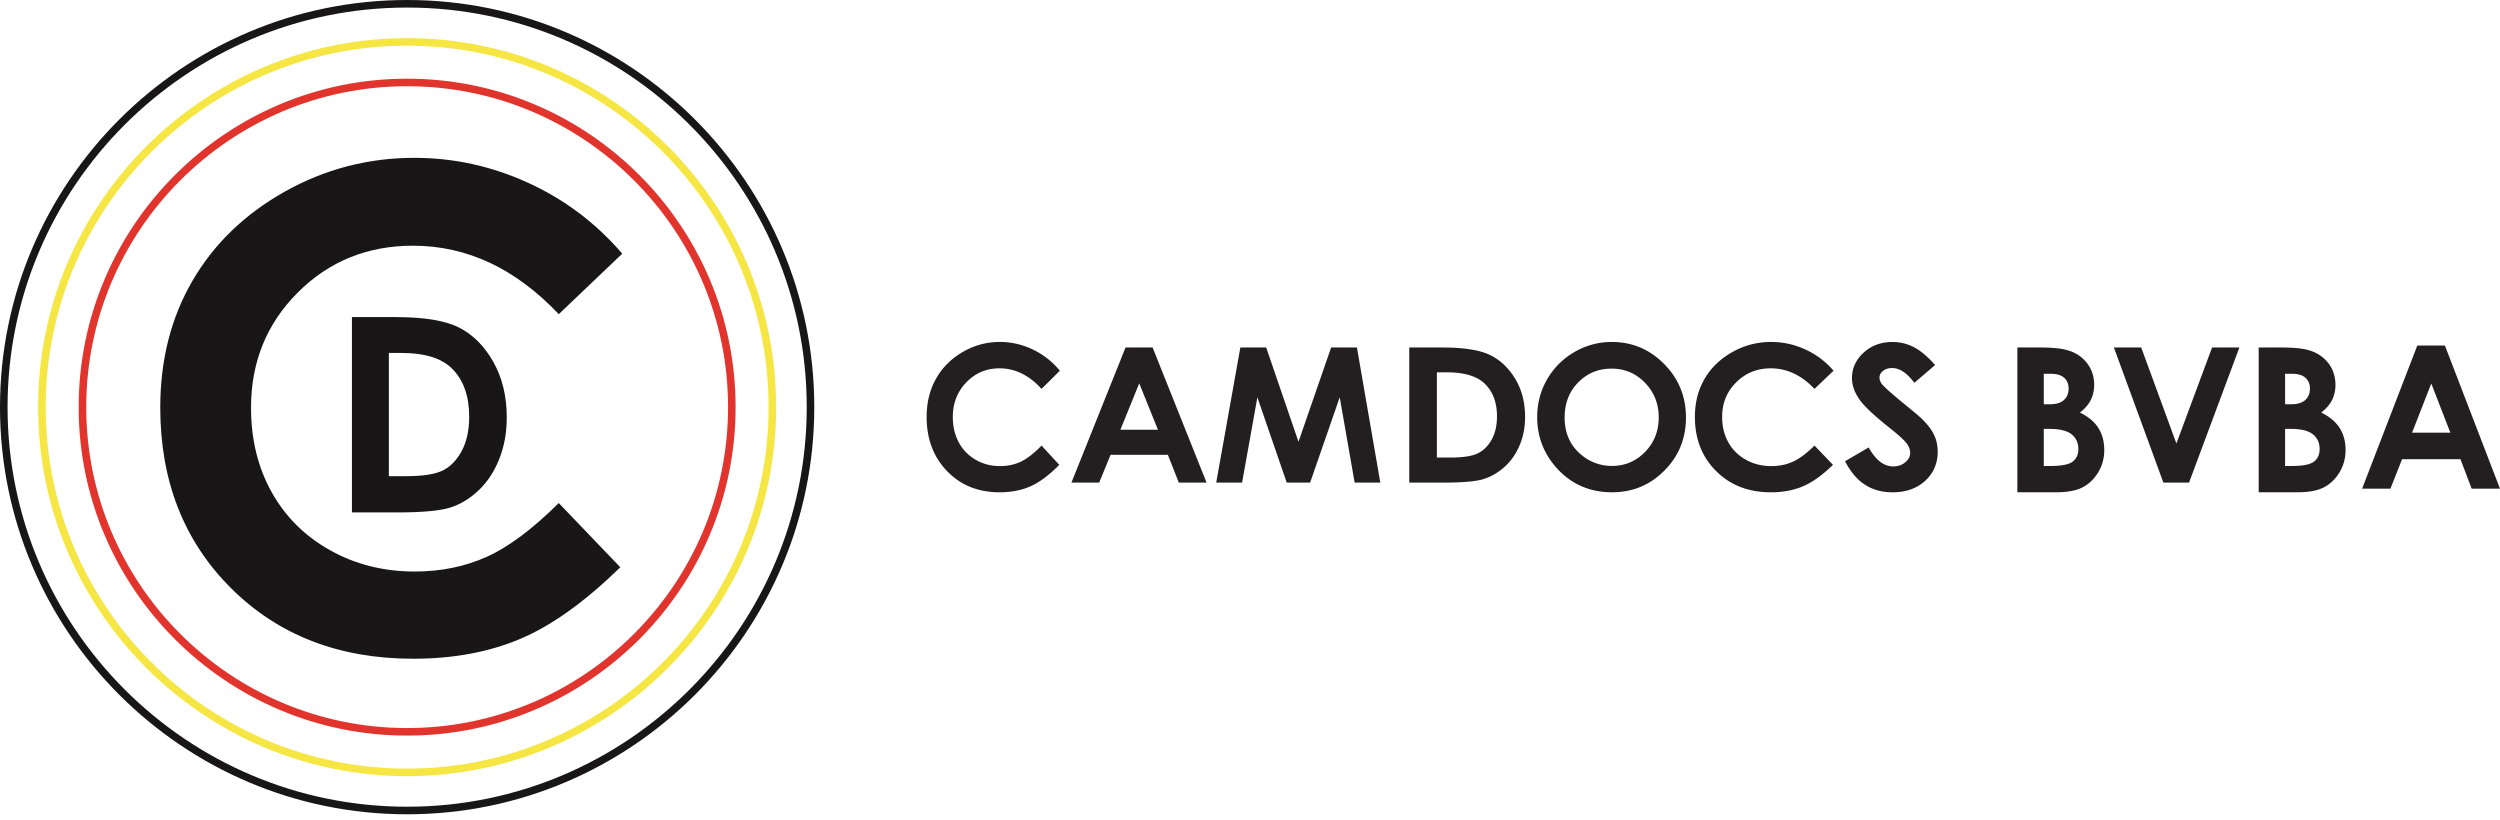 <svg xmlns="http://www.w3.org/2000/svg" width="259" height="85" viewBox="0 0 259 85">
    <g fill="none" fill-rule="evenodd">
        <path fill="#181617" d="M64.465 26.279l-6.577 6.27c-4.475-4.73-9.509-7.094-15.101-7.094-4.72 0-8.698 1.614-11.93 4.842-3.232 3.228-4.85 7.206-4.85 11.936 0 3.294.716 6.22 2.148 8.775 1.431 2.556 3.457 4.56 6.074 6.017 2.618 1.457 5.526 2.185 8.727 2.185 2.728 0 5.222-.508 7.482-1.528s4.742-2.876 7.45-5.565l6.376 6.653c-3.65 3.562-7.099 6.033-10.345 7.41-3.247 1.377-6.952 2.066-11.117 2.066-7.68 0-13.967-2.435-18.86-7.305-4.892-4.871-7.338-11.112-7.338-18.725 0-4.927 1.112-9.304 3.341-13.134 2.228-3.828 5.42-6.907 9.572-9.236 4.154-2.328 8.626-3.493 13.419-3.493 4.075 0 7.999.86 11.771 2.582 3.774 1.721 7.026 4.17 9.758 7.344"/>
        <path fill="#181617" d="M40.286 36.565v12.766h1.787c1.762 0 3.038-.201 3.83-.605.794-.405 1.443-1.084 1.948-2.039.504-.955.757-2.13.757-3.525 0-2.147-.601-3.815-1.802-5-1.083-1.063-2.82-1.597-5.214-1.597h-1.306zm-3.825-3.714h4.563c2.942 0 5.127.365 6.555 1.094 1.43.73 2.608 1.915 3.533 3.555.926 1.642 1.39 3.56 1.39 5.751 0 1.56-.261 2.992-.778 4.298-.518 1.308-1.232 2.392-2.143 3.254-.913.862-1.901 1.458-2.962 1.788-1.064.331-2.906.496-5.525.496H36.46V32.85z"/>
        <path fill="#E1342D" d="M42.18 8.934c-18.332 0-33.246 14.914-33.246 33.246 0 18.331 14.914 33.245 33.246 33.245S75.426 60.511 75.426 42.18c0-18.332-14.914-33.246-33.246-33.246m0 67.274c-18.764 0-34.03-15.265-34.03-34.028 0-18.763 15.266-34.029 34.03-34.029 18.763 0 34.028 15.266 34.028 34.03 0 18.762-15.265 34.027-34.028 34.027"/>
        <path fill="#F5E644" d="M42.18 4.732c-20.648 0-37.447 16.8-37.447 37.447 0 20.65 16.799 37.449 37.447 37.449 20.648 0 37.447-16.8 37.447-37.449 0-20.648-16.799-37.447-37.447-37.447m0 75.678c-21.08 0-38.231-17.15-38.231-38.23S21.1 3.95 42.18 3.95c21.08 0 38.23 17.15 38.23 38.23S63.26 80.41 42.18 80.41"/>
        <path fill="#181617" d="M42.18.783C19.353.783.783 19.353.783 42.18c0 22.826 18.57 41.396 41.397 41.396 22.826 0 41.397-18.57 41.397-41.396C83.577 19.353 65.006.783 42.18.783m0 83.577C18.922 84.36 0 65.438 0 42.18S18.922 0 42.18 0s42.179 18.922 42.179 42.18S65.438 84.36 42.18 84.36"/>
        <g fill="#231F20">
            <path d="M109.8 38.407l-1.897 1.882c-1.29-1.42-2.742-2.13-4.354-2.13-1.36 0-2.506.486-3.44 1.455-.93.966-1.397 2.161-1.397 3.58 0 .988.205 1.867.618 2.634a4.518 4.518 0 0 0 1.752 1.805c.754.437 1.594.655 2.516.655.786 0 1.505-.152 2.158-.458.65-.307 1.367-.863 2.147-1.669l1.838 1.996c-1.052 1.069-2.046 1.81-2.982 2.225-.938.413-2.004.62-3.206.62-2.214 0-4.027-.732-5.436-2.194C96.705 47.346 96 45.474 96 43.188c0-1.479.32-2.792.964-3.939.642-1.15 1.56-2.074 2.76-2.773a7.54 7.54 0 0 1 3.869-1.05c1.174 0 2.305.26 3.393.775a8.149 8.149 0 0 1 2.814 2.206M118.025 39.713l-1.95 4.806h3.888l-1.938-4.806zM116.606 36h2.804L125 50h-2.873l-1.138-2.883h-5.933L113.876 50H111l5.606-14zM128.5 36h2.677l3.347 9.767 3.38-9.767h2.674L143 50h-2.658l-1.547-8.84-3.068 8.84h-2.421l-3.042-8.84L128.68 50H126zM148.861 38.57v8.834h1.337c1.316 0 2.273-.14 2.866-.422.595-.277 1.078-.747 1.455-1.408.38-.66.568-1.474.568-2.44 0-1.486-.449-2.64-1.349-3.458-.808-.736-2.11-1.105-3.9-1.105h-.977zM146 36h3.414c2.2 0 3.836.252 4.904.757 1.069.504 1.949 1.325 2.643 2.46.692 1.135 1.039 2.461 1.039 3.98 0 1.077-.196 2.068-.583 2.973-.386.904-.922 1.654-1.604 2.25-.682.599-1.42 1.009-2.214 1.238-.796.23-2.174.342-4.133.342H146V36zM166.96 38.19c-1.372 0-2.525.476-3.46 1.43s-1.404 2.169-1.404 3.638c0 1.642.59 2.939 1.768 3.893a4.834 4.834 0 0 0 3.147 1.117c1.338 0 2.477-.483 3.42-1.45.942-.969 1.413-2.161 1.413-3.577 0-1.411-.476-2.608-1.423-3.585-.95-.978-2.1-1.466-3.46-1.466m.028-2.762c2.099 0 3.903.758 5.411 2.278 1.508 1.518 2.266 3.369 2.266 5.552 0 2.166-.745 3.995-2.234 5.496-1.489 1.498-3.296 2.246-5.42 2.246-2.228 0-4.076-.77-5.55-2.307-1.472-1.54-2.208-3.368-2.208-5.484 0-1.418.343-2.722 1.028-3.91a7.628 7.628 0 0 1 2.831-2.829 7.606 7.606 0 0 1 3.876-1.042M189.954 38.407l-1.974 1.882c-1.343-1.42-2.852-2.13-4.532-2.13-1.418 0-2.608.486-3.58 1.455-.969.966-1.455 2.161-1.455 3.58 0 .988.217 1.867.644 2.634a4.607 4.607 0 0 0 1.824 1.805c.784.437 1.656.655 2.618.655.818 0 1.566-.152 2.246-.458.678-.307 1.423-.863 2.235-1.669l1.916 1.996c-1.098 1.069-2.13 1.81-3.109 2.225-.971.413-2.084.62-3.334.62-2.305 0-4.192-.732-5.659-2.194-1.47-1.462-2.203-3.334-2.203-5.62 0-1.479.336-2.792 1.003-3.939.668-1.15 1.628-2.074 2.873-2.773a8.08 8.08 0 0 1 4.027-1.05c1.222 0 2.4.26 3.531.775a8.441 8.441 0 0 1 2.929 2.206M200.478 37.816l-2.153 1.846c-.757-1.023-1.525-1.533-2.307-1.533-.383 0-.695.1-.935.297-.245.199-.368.422-.368.67 0 .25.088.486.263.707.237.293.945.93 2.13 1.906 1.11.899 1.782 1.467 2.017 1.702.588.578 1.005 1.13 1.252 1.657.248.53.368 1.105.368 1.729 0 1.217-.433 2.222-1.297 3.014-.866.794-1.993 1.19-3.388 1.19-1.085 0-2.032-.26-2.838-.777-.81-.518-1.5-1.329-2.075-2.439l2.443-1.43c.735 1.309 1.58 1.965 2.537 1.965.498 0 .918-.141 1.255-.425.34-.282.513-.608.513-.977 0-.335-.133-.672-.385-1.008-.26-.335-.823-.85-1.695-1.542-1.665-1.316-2.74-2.334-3.222-3.05-.485-.714-.728-1.428-.728-2.14 0-1.03.403-1.91 1.21-2.647.805-.736 1.803-1.102 2.985-1.102.763 0 1.487.17 2.177.515.688.34 1.436.966 2.24 1.872M211.736 44.434v3.842h.686c1.135 0 1.905-.148 2.3-.447.396-.3.594-.735.594-1.305 0-.646-.236-1.157-.697-1.528-.467-.376-1.237-.562-2.315-.562h-.568zm0-5.71v3.16h.598c.667 0 1.164-.145 1.486-.438.325-.292.488-.69.488-1.194 0-.469-.156-.84-.462-1.115-.306-.275-.777-.413-1.403-.413h-.707zM209 51V36h2.26c1.31 0 2.27.09 2.878.268.86.236 1.545.678 2.056 1.324.506.646.763 1.408.763 2.285 0 .57-.118 1.088-.351 1.555-.228.464-.605.901-1.126 1.309.874.427 1.51.963 1.915 1.607.402.64.605 1.4.605 2.28 0 .84-.207 1.608-.624 2.301-.42.693-.958 1.214-1.615 1.555-.657.344-1.569.516-2.73.516H209zM219 36h2.83l3.645 9.946L229.171 36H232l-5.216 14h-2.656zM236.736 44.434v3.842h.686c1.135 0 1.905-.148 2.298-.447.395-.3.593-.735.593-1.305 0-.646-.233-1.157-.697-1.528-.466-.376-1.234-.562-2.315-.562h-.565zm0-5.71v3.16h.598c.667 0 1.164-.145 1.486-.438.323-.292.488-.69.488-1.194 0-.469-.158-.84-.464-1.115-.306-.275-.775-.413-1.404-.413h-.704zM234 51V36h2.258c1.312 0 2.273.09 2.88.268.86.236 1.545.678 2.054 1.324.506.646.762 1.408.762 2.285 0 .57-.117 1.088-.348 1.555-.228.464-.605.901-1.126 1.309.872.427 1.507.963 1.912 1.607.405.64.608 1.4.608 2.28 0 .84-.21 1.608-.624 2.301-.42.693-.958 1.214-1.615 1.555-.66.344-1.571.516-2.732.516H234zM251.88 39.732l-1.987 5.09h3.963l-1.976-5.09zm-1.448-3.931h2.861l5.705 14.826h-2.934l-1.16-3.053h-6.05l-1.205 3.053h-2.934l5.717-14.826z"/>
        </g>
    </g>
</svg>
